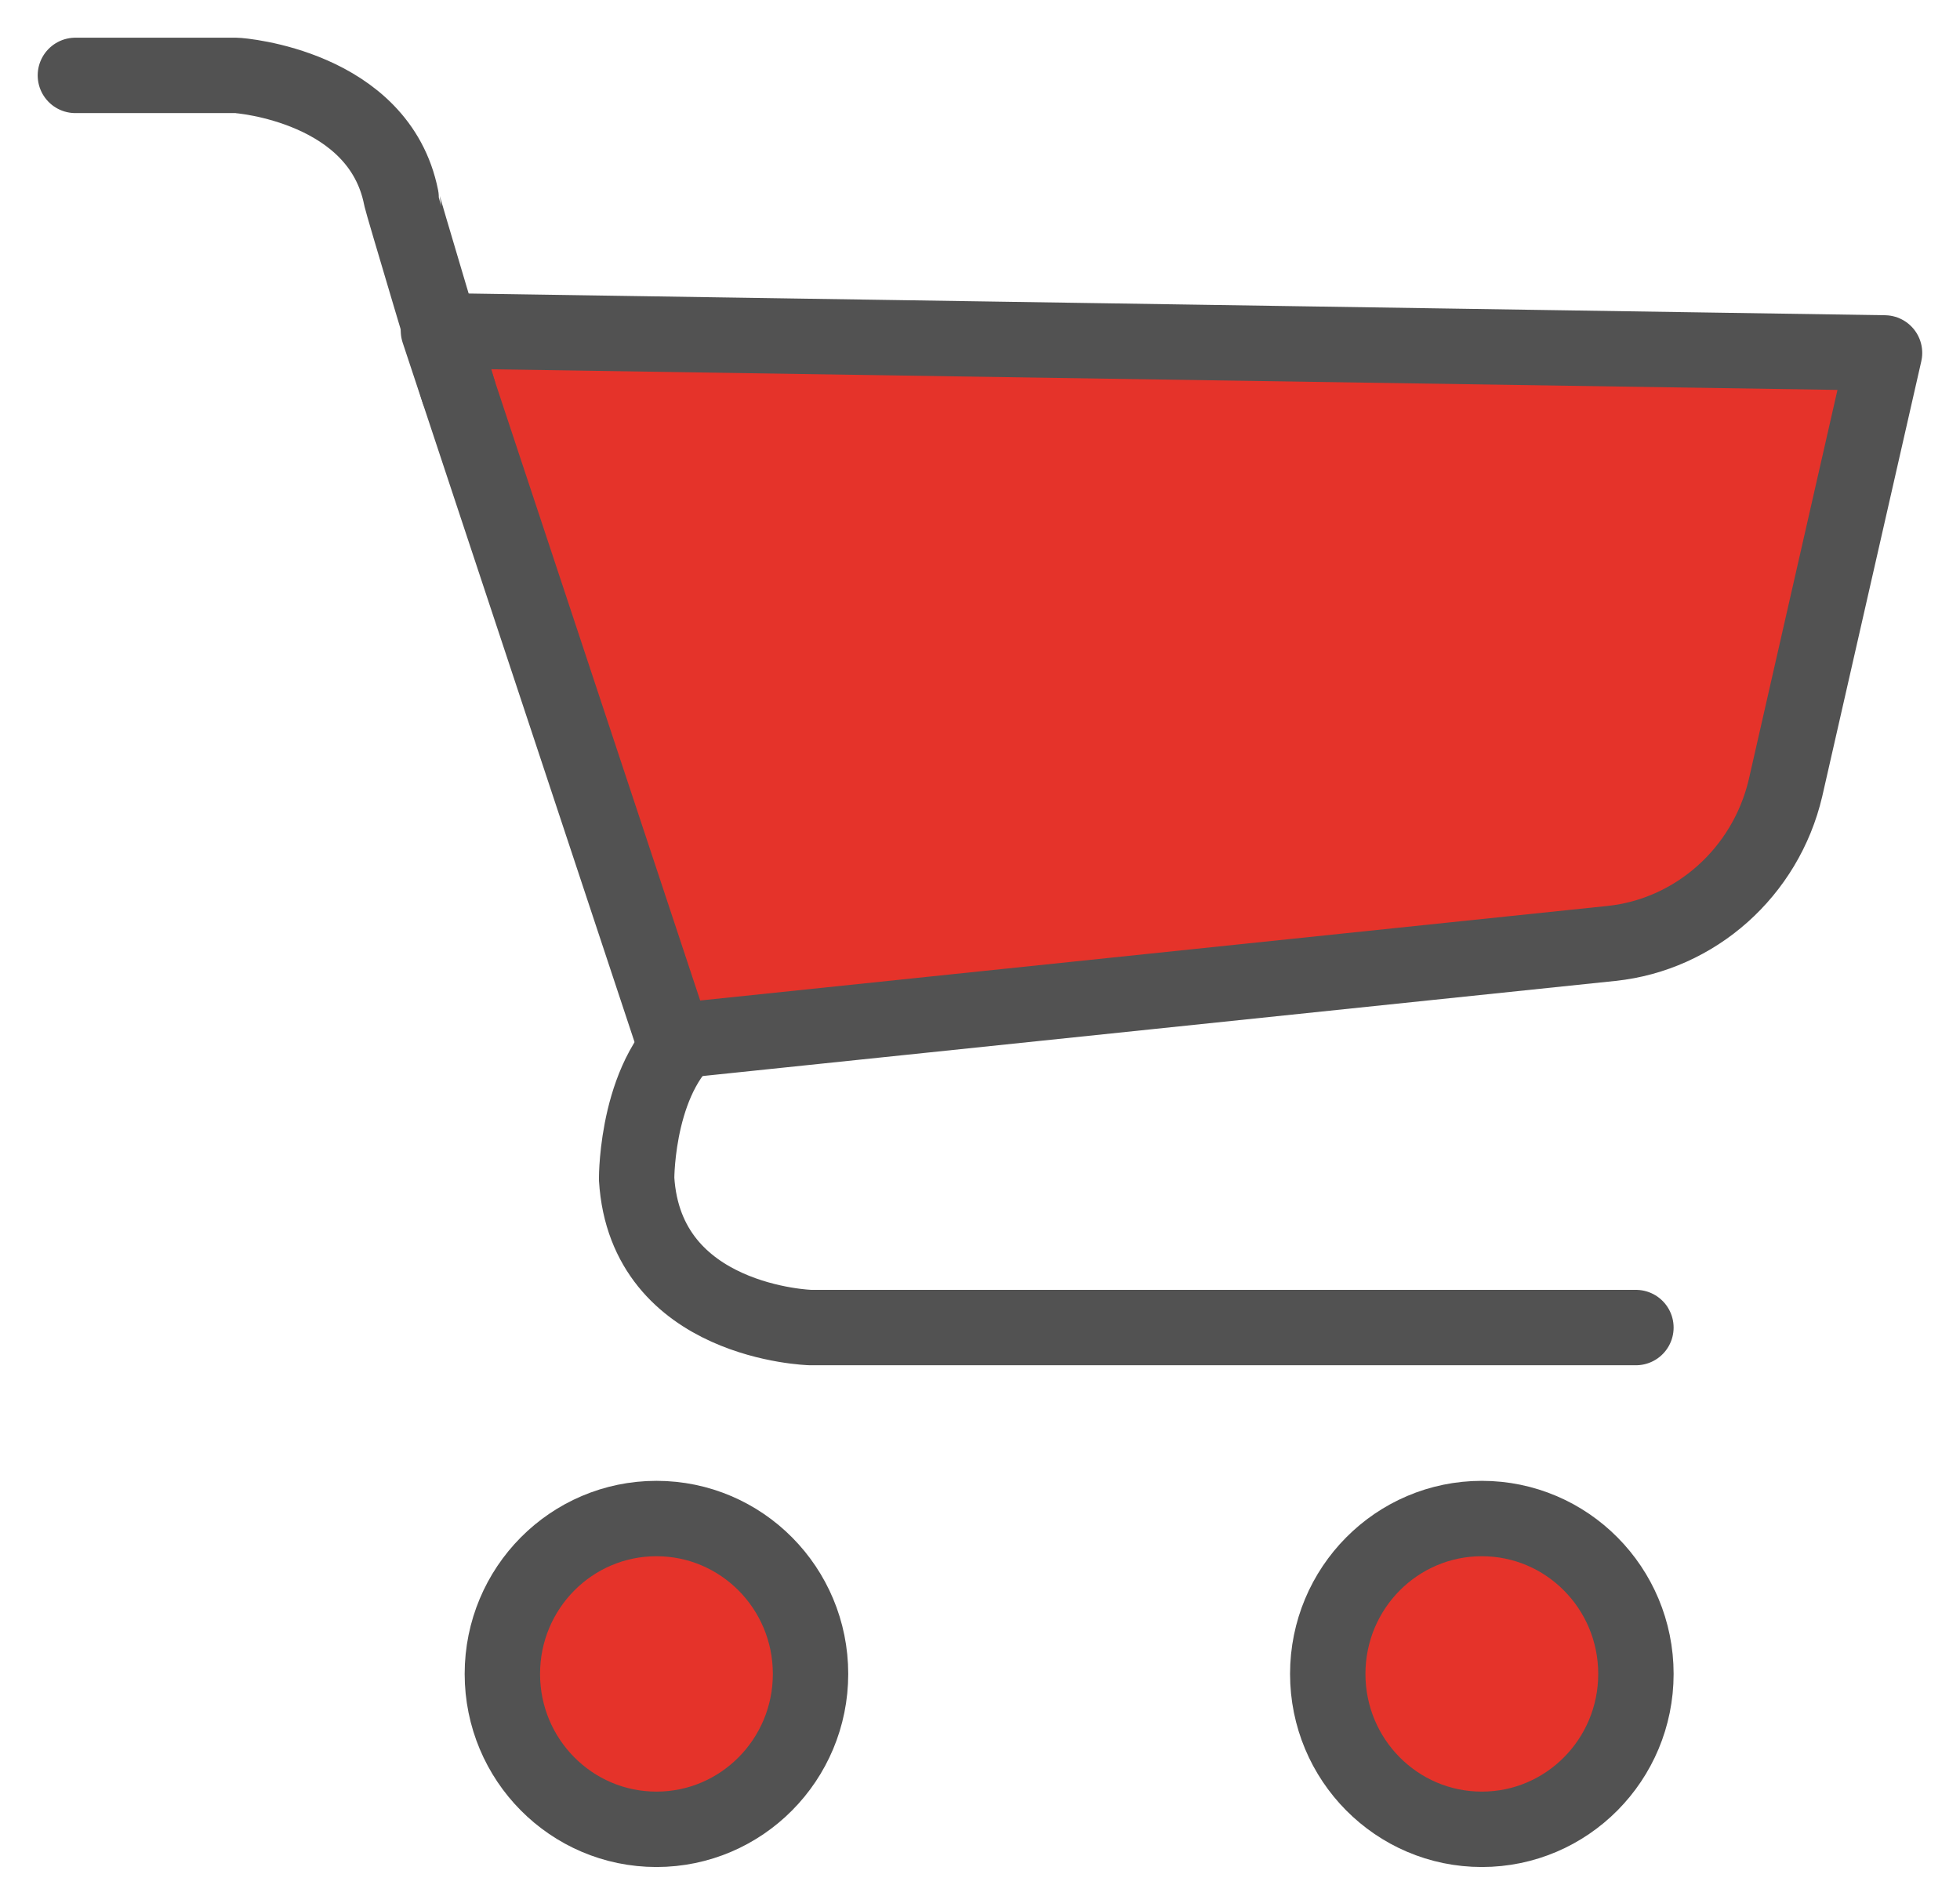 <svg width="26" height="25" viewBox="0 0 26 25" fill="none" xmlns="http://www.w3.org/2000/svg">
<path d="M8.708 24.263C9.837 24.263 10.752 23.34 10.752 22.202C10.752 21.063 9.837 20.141 8.708 20.141C7.579 20.141 6.664 21.063 6.664 22.202C6.664 23.34 7.579 24.263 8.708 24.263Z" fill="#E5332A" stroke="#525252" stroke-miterlimit="10"/>
<path d="M19.657 24.263C20.786 24.263 21.701 23.34 21.701 22.202C21.701 21.063 20.786 20.141 19.657 20.141C18.528 20.141 17.613 21.063 17.613 22.202C17.613 23.34 18.528 24.263 19.657 24.263Z" fill="#E5332A" stroke="#525252" stroke-miterlimit="10"/>
<path d="M21.701 17.608H10.752C10.752 17.608 8.562 17.549 8.445 15.635C8.445 15.606 8.445 14.192 9.263 13.633" stroke="#525252" stroke-miterlimit="10" stroke-linecap="round" stroke-linejoin="round"/>
<path d="M21.378 12.513L8.94 13.809L5.816 4.387L24.999 4.681L23.685 10.452C23.422 11.571 22.488 12.396 21.378 12.513Z" fill="#E5332A" stroke="#525252" stroke-miterlimit="10" stroke-linecap="round" stroke-linejoin="round"/>
<path d="M1 1C1 1 3.073 1 3.131 1C3.19 1 5.029 1.147 5.321 2.619C5.321 2.649 6.08 5.181 6.08 5.181" stroke="#525252" stroke-miterlimit="10" stroke-linecap="round" stroke-linejoin="round"/>
</svg>
